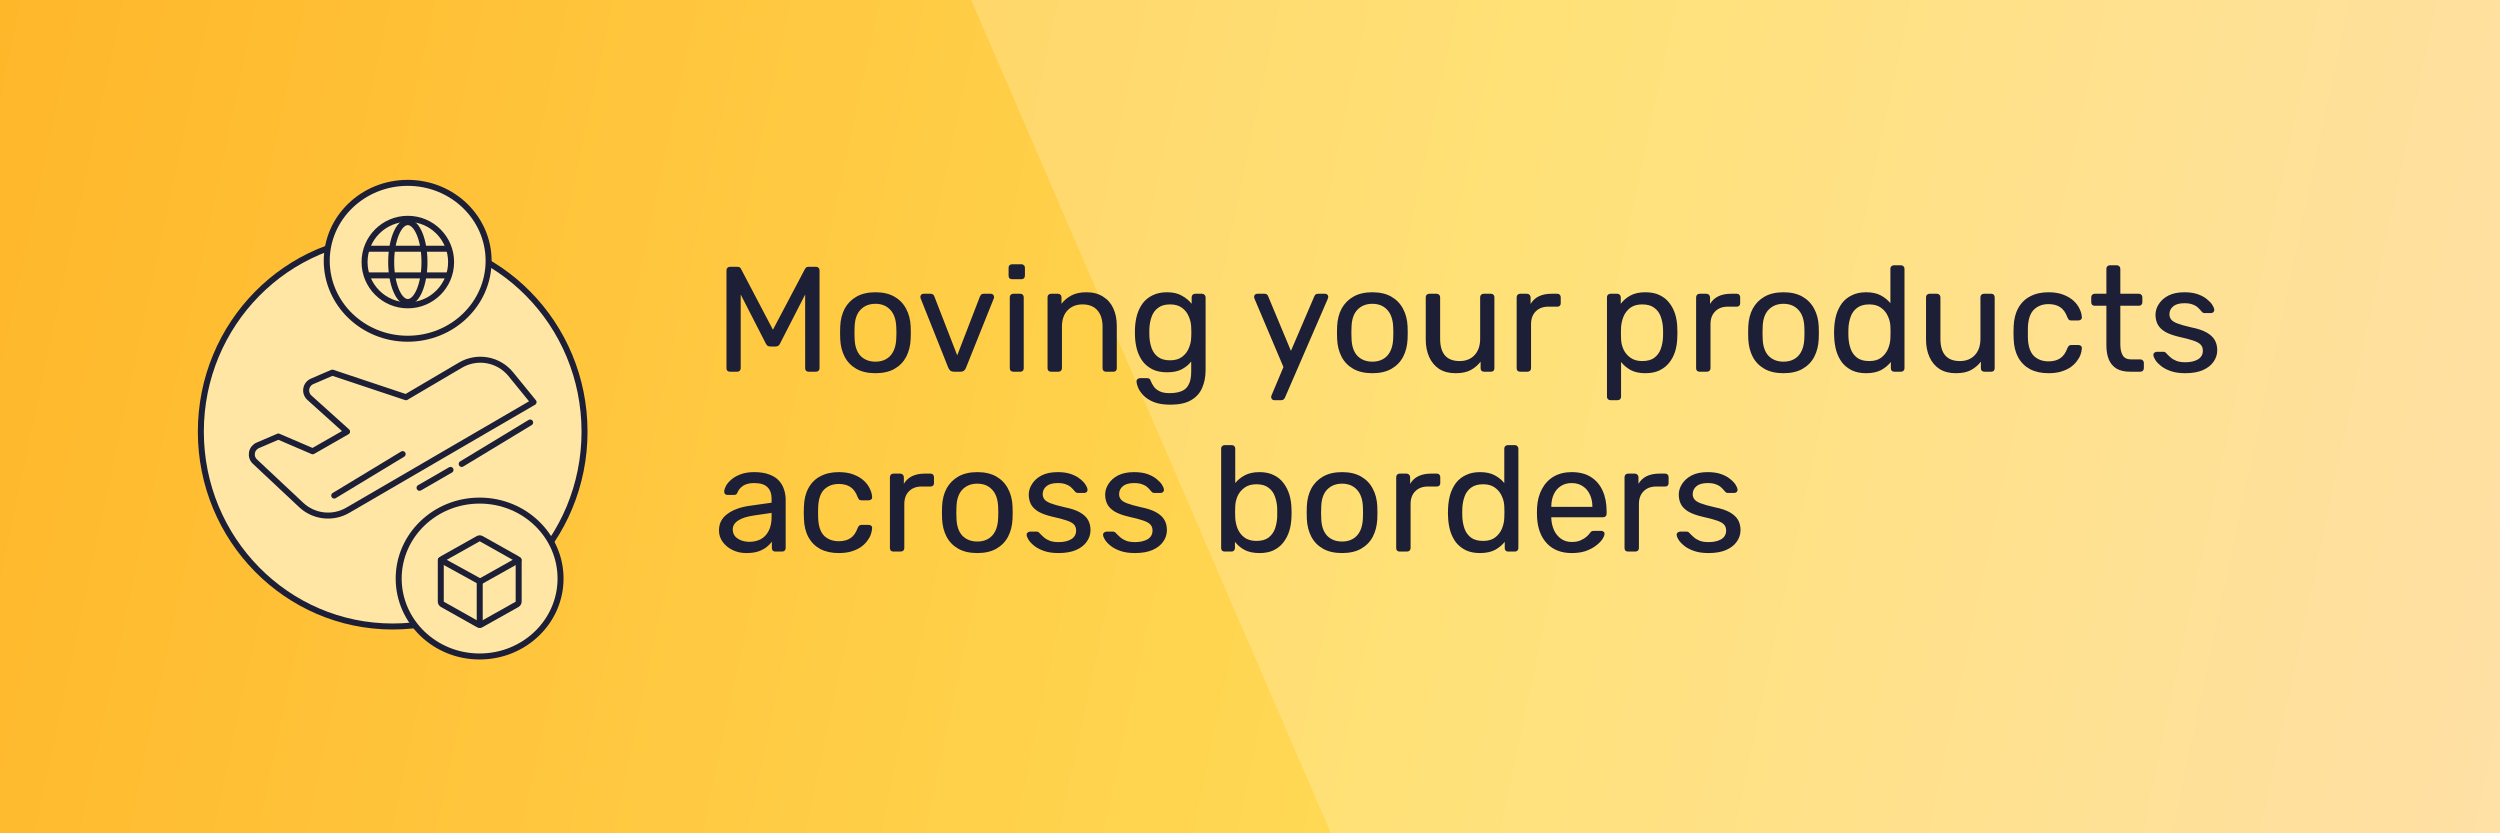 <svg width="417" height="139" viewBox="0 0 417 139" fill="none" xmlns="http://www.w3.org/2000/svg">
<rect x="0" y="0" width="417" height="139" fill="#808080" stroke="none"/>
<rect width="417" height="139" fill="url(#paint0_linear_1_4192)"/>
<path d="M162 0H417V139H222L162 0Z" fill="white" fill-opacity="0.2"/>
<path d="M121.75 62C121.583 62 121.442 61.95 121.325 61.85C121.225 61.733 121.175 61.592 121.175 61.425V45.1C121.175 44.917 121.225 44.775 121.325 44.675C121.442 44.558 121.583 44.5 121.75 44.5H123C123.2 44.5 123.35 44.55 123.45 44.65C123.55 44.75 123.608 44.833 123.625 44.9L128.925 55L134.25 44.9C134.283 44.833 134.342 44.75 134.425 44.65C134.525 44.55 134.675 44.5 134.875 44.5H136.1C136.283 44.5 136.425 44.558 136.525 44.675C136.642 44.775 136.7 44.917 136.7 45.1V61.425C136.7 61.592 136.642 61.733 136.525 61.85C136.425 61.95 136.283 62 136.1 62H134.875C134.708 62 134.567 61.95 134.45 61.85C134.35 61.733 134.3 61.592 134.3 61.425V49.125L130.125 57.275C130.058 57.442 129.958 57.575 129.825 57.675C129.692 57.758 129.525 57.8 129.325 57.8H128.55C128.333 57.8 128.158 57.758 128.025 57.675C127.908 57.575 127.808 57.442 127.725 57.275L123.55 49.125V61.425C123.55 61.592 123.492 61.733 123.375 61.85C123.275 61.95 123.142 62 122.975 62H121.75ZM146.024 62.25C144.757 62.25 143.699 62.008 142.849 61.525C141.999 61.042 141.349 60.375 140.899 59.525C140.449 58.658 140.199 57.675 140.149 56.575C140.132 56.292 140.124 55.933 140.124 55.5C140.124 55.05 140.132 54.692 140.149 54.425C140.199 53.308 140.449 52.325 140.899 51.475C141.365 50.625 142.024 49.958 142.874 49.475C143.724 48.992 144.774 48.75 146.024 48.75C147.274 48.75 148.324 48.992 149.174 49.475C150.024 49.958 150.674 50.625 151.124 51.475C151.59 52.325 151.849 53.308 151.899 54.425C151.915 54.692 151.924 55.05 151.924 55.5C151.924 55.933 151.915 56.292 151.899 56.575C151.849 57.675 151.599 58.658 151.149 59.525C150.699 60.375 150.049 61.042 149.199 61.525C148.349 62.008 147.29 62.25 146.024 62.25ZM146.024 60.325C147.057 60.325 147.882 60 148.499 59.35C149.115 58.683 149.449 57.717 149.499 56.45C149.515 56.2 149.524 55.883 149.524 55.5C149.524 55.117 149.515 54.8 149.499 54.55C149.449 53.283 149.115 52.325 148.499 51.675C147.882 51.008 147.057 50.675 146.024 50.675C144.99 50.675 144.157 51.008 143.524 51.675C142.907 52.325 142.582 53.283 142.549 54.55C142.532 54.8 142.524 55.117 142.524 55.5C142.524 55.883 142.532 56.2 142.549 56.45C142.582 57.717 142.907 58.683 143.524 59.35C144.157 60 144.99 60.325 146.024 60.325ZM159.115 62C158.865 62 158.665 61.942 158.515 61.825C158.382 61.708 158.274 61.558 158.19 61.375L153.565 49.775C153.532 49.692 153.515 49.608 153.515 49.525C153.515 49.375 153.565 49.25 153.665 49.15C153.765 49.05 153.89 49 154.04 49H155.24C155.424 49 155.565 49.05 155.665 49.15C155.765 49.25 155.824 49.342 155.84 49.425L159.665 59.275L163.465 49.425C163.499 49.342 163.557 49.25 163.64 49.15C163.74 49.05 163.882 49 164.065 49H165.29C165.424 49 165.54 49.05 165.64 49.15C165.757 49.25 165.815 49.375 165.815 49.525C165.815 49.608 165.799 49.692 165.765 49.775L161.115 61.375C161.049 61.558 160.94 61.708 160.79 61.825C160.657 61.942 160.457 62 160.19 62H159.115ZM169.008 62C168.841 62 168.7 61.95 168.583 61.85C168.483 61.733 168.433 61.592 168.433 61.425V49.575C168.433 49.408 168.483 49.275 168.583 49.175C168.7 49.058 168.841 49 169.008 49H170.208C170.375 49 170.508 49.058 170.608 49.175C170.708 49.275 170.758 49.408 170.758 49.575V61.425C170.758 61.592 170.708 61.733 170.608 61.85C170.508 61.95 170.375 62 170.208 62H169.008ZM168.808 46.575C168.641 46.575 168.5 46.525 168.383 46.425C168.283 46.308 168.233 46.167 168.233 46V44.65C168.233 44.483 168.283 44.35 168.383 44.25C168.5 44.133 168.641 44.075 168.808 44.075H170.383C170.55 44.075 170.683 44.133 170.783 44.25C170.9 44.35 170.958 44.483 170.958 44.65V46C170.958 46.167 170.9 46.308 170.783 46.425C170.683 46.525 170.55 46.575 170.383 46.575H168.808ZM175.307 62C175.14 62 174.999 61.95 174.882 61.85C174.782 61.733 174.732 61.592 174.732 61.425V49.575C174.732 49.408 174.782 49.275 174.882 49.175C174.999 49.058 175.14 49 175.307 49H176.482C176.649 49 176.782 49.058 176.882 49.175C176.999 49.275 177.057 49.408 177.057 49.575V50.675C177.49 50.108 178.032 49.65 178.682 49.3C179.349 48.933 180.199 48.75 181.232 48.75C182.315 48.75 183.232 48.992 183.982 49.475C184.749 49.942 185.324 50.6 185.707 51.45C186.09 52.283 186.282 53.258 186.282 54.375V61.425C186.282 61.592 186.232 61.733 186.132 61.85C186.032 61.95 185.899 62 185.732 62H184.482C184.315 62 184.174 61.95 184.057 61.85C183.957 61.733 183.907 61.592 183.907 61.425V54.5C183.907 53.333 183.624 52.425 183.057 51.775C182.49 51.108 181.657 50.775 180.557 50.775C179.524 50.775 178.69 51.108 178.057 51.775C177.44 52.425 177.132 53.333 177.132 54.5V61.425C177.132 61.592 177.074 61.733 176.957 61.85C176.857 61.95 176.724 62 176.557 62H175.307ZM195.218 67.5C194.085 67.5 193.151 67.35 192.418 67.05C191.701 66.75 191.135 66.383 190.718 65.95C190.318 65.533 190.026 65.108 189.843 64.675C189.676 64.258 189.585 63.925 189.568 63.675C189.551 63.508 189.601 63.367 189.718 63.25C189.851 63.133 189.993 63.075 190.143 63.075H191.343C191.493 63.075 191.618 63.108 191.718 63.175C191.818 63.242 191.901 63.383 191.968 63.6C192.068 63.85 192.218 64.125 192.418 64.425C192.618 64.742 192.926 65.008 193.343 65.225C193.76 65.458 194.343 65.575 195.093 65.575C195.876 65.575 196.535 65.467 197.068 65.25C197.601 65.05 198.001 64.683 198.268 64.15C198.551 63.633 198.693 62.917 198.693 62V60.3C198.293 60.817 197.768 61.25 197.118 61.6C196.468 61.933 195.651 62.1 194.668 62.1C193.735 62.1 192.935 61.942 192.268 61.625C191.601 61.292 191.051 60.85 190.618 60.3C190.201 59.733 189.885 59.092 189.668 58.375C189.468 57.658 189.351 56.908 189.318 56.125C189.301 55.658 189.301 55.2 189.318 54.75C189.351 53.967 189.468 53.217 189.668 52.5C189.885 51.783 190.201 51.142 190.618 50.575C191.051 50.008 191.601 49.567 192.268 49.25C192.935 48.917 193.735 48.75 194.668 48.75C195.668 48.75 196.493 48.942 197.143 49.325C197.81 49.692 198.351 50.142 198.768 50.675V49.6C198.768 49.433 198.818 49.292 198.918 49.175C199.035 49.058 199.176 49 199.343 49H200.493C200.66 49 200.801 49.058 200.918 49.175C201.035 49.292 201.093 49.433 201.093 49.6V61.725C201.093 62.842 200.901 63.833 200.518 64.7C200.151 65.567 199.535 66.25 198.668 66.75C197.818 67.25 196.668 67.5 195.218 67.5ZM195.168 60.1C196.001 60.1 196.668 59.908 197.168 59.525C197.685 59.142 198.06 58.658 198.293 58.075C198.543 57.492 198.676 56.9 198.693 56.3C198.71 56.067 198.718 55.783 198.718 55.45C198.718 55.1 198.71 54.808 198.693 54.575C198.676 53.975 198.543 53.383 198.293 52.8C198.06 52.217 197.685 51.733 197.168 51.35C196.668 50.967 196.001 50.775 195.168 50.775C194.335 50.775 193.668 50.967 193.168 51.35C192.668 51.717 192.31 52.208 192.093 52.825C191.876 53.425 191.751 54.075 191.718 54.775C191.701 55.208 191.701 55.65 191.718 56.1C191.751 56.8 191.876 57.458 192.093 58.075C192.31 58.675 192.668 59.167 193.168 59.55C193.668 59.917 194.335 60.1 195.168 60.1ZM212.529 66.75C212.396 66.75 212.279 66.7 212.179 66.6C212.079 66.5 212.029 66.383 212.029 66.25C212.029 66.183 212.038 66.117 212.054 66.05C212.071 65.983 212.104 65.9 212.154 65.8L214.079 61.225L209.304 49.95C209.221 49.75 209.179 49.608 209.179 49.525C209.179 49.375 209.229 49.25 209.329 49.15C209.429 49.05 209.554 49 209.704 49H210.929C211.096 49 211.229 49.042 211.329 49.125C211.429 49.208 211.496 49.308 211.529 49.425L215.329 58.525L219.229 49.425C219.279 49.308 219.346 49.208 219.429 49.125C219.529 49.042 219.671 49 219.854 49H221.029C221.179 49 221.304 49.05 221.404 49.15C221.504 49.25 221.554 49.367 221.554 49.5C221.554 49.583 221.513 49.733 221.429 49.95L214.329 66.325C214.279 66.442 214.204 66.542 214.104 66.625C214.021 66.708 213.888 66.75 213.704 66.75H212.529ZM228.909 62.25C227.643 62.25 226.584 62.008 225.734 61.525C224.884 61.042 224.234 60.375 223.784 59.525C223.334 58.658 223.084 57.675 223.034 56.575C223.018 56.292 223.009 55.933 223.009 55.5C223.009 55.05 223.018 54.692 223.034 54.425C223.084 53.308 223.334 52.325 223.784 51.475C224.251 50.625 224.909 49.958 225.759 49.475C226.609 48.992 227.659 48.75 228.909 48.75C230.159 48.75 231.209 48.992 232.059 49.475C232.909 49.958 233.559 50.625 234.009 51.475C234.476 52.325 234.734 53.308 234.784 54.425C234.801 54.692 234.809 55.05 234.809 55.5C234.809 55.933 234.801 56.292 234.784 56.575C234.734 57.675 234.484 58.658 234.034 59.525C233.584 60.375 232.934 61.042 232.084 61.525C231.234 62.008 230.176 62.25 228.909 62.25ZM228.909 60.325C229.943 60.325 230.768 60 231.384 59.35C232.001 58.683 232.334 57.717 232.384 56.45C232.401 56.2 232.409 55.883 232.409 55.5C232.409 55.117 232.401 54.8 232.384 54.55C232.334 53.283 232.001 52.325 231.384 51.675C230.768 51.008 229.943 50.675 228.909 50.675C227.876 50.675 227.043 51.008 226.409 51.675C225.793 52.325 225.468 53.283 225.434 54.55C225.418 54.8 225.409 55.117 225.409 55.5C225.409 55.883 225.418 56.2 225.434 56.45C225.468 57.717 225.793 58.683 226.409 59.35C227.043 60 227.876 60.325 228.909 60.325ZM242.79 62.25C241.723 62.25 240.815 62.017 240.065 61.55C239.332 61.067 238.773 60.4 238.39 59.55C238.007 58.7 237.815 57.725 237.815 56.625V49.575C237.815 49.408 237.865 49.275 237.965 49.175C238.082 49.058 238.223 49 238.39 49H239.64C239.807 49 239.94 49.058 240.04 49.175C240.157 49.275 240.215 49.408 240.215 49.575V56.5C240.215 58.983 241.298 60.225 243.465 60.225C244.498 60.225 245.323 59.9 245.94 59.25C246.573 58.583 246.89 57.667 246.89 56.5V49.575C246.89 49.408 246.94 49.275 247.04 49.175C247.157 49.058 247.298 49 247.465 49H248.69C248.873 49 249.015 49.058 249.115 49.175C249.215 49.275 249.265 49.408 249.265 49.575V61.425C249.265 61.592 249.215 61.733 249.115 61.85C249.015 61.95 248.873 62 248.69 62H247.54C247.373 62 247.232 61.95 247.115 61.85C247.015 61.733 246.965 61.592 246.965 61.425V60.325C246.515 60.908 245.965 61.375 245.315 61.725C244.682 62.075 243.84 62.25 242.79 62.25ZM253.554 62C253.387 62 253.246 61.95 253.129 61.85C253.029 61.733 252.979 61.592 252.979 61.425V49.6C252.979 49.433 253.029 49.292 253.129 49.175C253.246 49.058 253.387 49 253.554 49H254.704C254.871 49 255.012 49.058 255.129 49.175C255.246 49.292 255.304 49.433 255.304 49.6V50.7C255.637 50.133 256.096 49.708 256.679 49.425C257.262 49.142 257.962 49 258.779 49H259.779C259.946 49 260.079 49.058 260.179 49.175C260.279 49.275 260.329 49.408 260.329 49.575V50.6C260.329 50.767 260.279 50.9 260.179 51C260.079 51.1 259.946 51.15 259.779 51.15H258.279C257.379 51.15 256.671 51.417 256.154 51.95C255.637 52.467 255.379 53.175 255.379 54.075V61.425C255.379 61.592 255.321 61.733 255.204 61.85C255.087 61.95 254.946 62 254.779 62H253.554ZM268.618 66.75C268.451 66.75 268.31 66.692 268.193 66.575C268.093 66.475 268.043 66.342 268.043 66.175V49.575C268.043 49.408 268.093 49.275 268.193 49.175C268.31 49.058 268.451 49 268.618 49H269.768C269.935 49 270.068 49.058 270.168 49.175C270.285 49.275 270.343 49.408 270.343 49.575V50.675C270.743 50.125 271.276 49.667 271.943 49.3C272.61 48.933 273.443 48.75 274.443 48.75C275.376 48.75 276.168 48.908 276.818 49.225C277.485 49.542 278.026 49.975 278.443 50.525C278.876 51.075 279.201 51.7 279.418 52.4C279.635 53.1 279.751 53.85 279.768 54.65C279.785 54.917 279.793 55.2 279.793 55.5C279.793 55.8 279.785 56.083 279.768 56.35C279.751 57.133 279.635 57.883 279.418 58.6C279.201 59.3 278.876 59.925 278.443 60.475C278.026 61.008 277.485 61.442 276.818 61.775C276.168 62.092 275.376 62.25 274.443 62.25C273.476 62.25 272.66 62.075 271.993 61.725C271.343 61.358 270.81 60.908 270.393 60.375V66.175C270.393 66.342 270.343 66.475 270.243 66.575C270.143 66.692 270.001 66.75 269.818 66.75H268.618ZM273.918 60.225C274.785 60.225 275.46 60.042 275.943 59.675C276.443 59.292 276.801 58.8 277.018 58.2C277.235 57.583 277.36 56.925 277.393 56.225C277.41 55.742 277.41 55.258 277.393 54.775C277.36 54.075 277.235 53.425 277.018 52.825C276.801 52.208 276.443 51.717 275.943 51.35C275.46 50.967 274.785 50.775 273.918 50.775C273.101 50.775 272.435 50.967 271.918 51.35C271.418 51.733 271.043 52.225 270.793 52.825C270.56 53.408 270.426 54.008 270.393 54.625C270.376 54.892 270.368 55.208 270.368 55.575C270.368 55.942 270.376 56.267 270.393 56.55C270.41 57.133 270.543 57.708 270.793 58.275C271.06 58.842 271.451 59.308 271.968 59.675C272.485 60.042 273.135 60.225 273.918 60.225ZM283.486 62C283.319 62 283.177 61.95 283.061 61.85C282.961 61.733 282.911 61.592 282.911 61.425V49.6C282.911 49.433 282.961 49.292 283.061 49.175C283.177 49.058 283.319 49 283.486 49H284.636C284.802 49 284.944 49.058 285.061 49.175C285.177 49.292 285.236 49.433 285.236 49.6V50.7C285.569 50.133 286.027 49.708 286.611 49.425C287.194 49.142 287.894 49 288.711 49H289.711C289.877 49 290.011 49.058 290.111 49.175C290.211 49.275 290.261 49.408 290.261 49.575V50.6C290.261 50.767 290.211 50.9 290.111 51C290.011 51.1 289.877 51.15 289.711 51.15H288.211C287.311 51.15 286.602 51.417 286.086 51.95C285.569 52.467 285.311 53.175 285.311 54.075V61.425C285.311 61.592 285.252 61.733 285.136 61.85C285.019 61.95 284.877 62 284.711 62H283.486ZM297.488 62.25C296.222 62.25 295.163 62.008 294.313 61.525C293.463 61.042 292.813 60.375 292.363 59.525C291.913 58.658 291.663 57.675 291.613 56.575C291.597 56.292 291.588 55.933 291.588 55.5C291.588 55.05 291.597 54.692 291.613 54.425C291.663 53.308 291.913 52.325 292.363 51.475C292.83 50.625 293.488 49.958 294.338 49.475C295.188 48.992 296.238 48.75 297.488 48.75C298.738 48.75 299.788 48.992 300.638 49.475C301.488 49.958 302.138 50.625 302.588 51.475C303.055 52.325 303.313 53.308 303.363 54.425C303.38 54.692 303.388 55.05 303.388 55.5C303.388 55.933 303.38 56.292 303.363 56.575C303.313 57.675 303.063 58.658 302.613 59.525C302.163 60.375 301.513 61.042 300.663 61.525C299.813 62.008 298.755 62.25 297.488 62.25ZM297.488 60.325C298.522 60.325 299.347 60 299.963 59.35C300.58 58.683 300.913 57.717 300.963 56.45C300.98 56.2 300.988 55.883 300.988 55.5C300.988 55.117 300.98 54.8 300.963 54.55C300.913 53.283 300.58 52.325 299.963 51.675C299.347 51.008 298.522 50.675 297.488 50.675C296.455 50.675 295.622 51.008 294.988 51.675C294.372 52.325 294.047 53.283 294.013 54.55C293.997 54.8 293.988 55.117 293.988 55.5C293.988 55.883 293.997 56.2 294.013 56.45C294.047 57.717 294.372 58.683 294.988 59.35C295.622 60 296.455 60.325 297.488 60.325ZM311.269 62.25C310.352 62.25 309.561 62.092 308.894 61.775C308.227 61.442 307.677 61 307.244 60.45C306.827 59.883 306.511 59.242 306.294 58.525C306.094 57.808 305.977 57.05 305.944 56.25C305.927 55.983 305.919 55.733 305.919 55.5C305.919 55.267 305.927 55.017 305.944 54.75C305.977 53.967 306.094 53.217 306.294 52.5C306.511 51.783 306.827 51.142 307.244 50.575C307.677 50.008 308.227 49.567 308.894 49.25C309.561 48.917 310.352 48.75 311.269 48.75C312.252 48.75 313.069 48.925 313.719 49.275C314.369 49.625 314.902 50.058 315.319 50.575V44.825C315.319 44.658 315.369 44.525 315.469 44.425C315.586 44.308 315.727 44.25 315.894 44.25H317.094C317.261 44.25 317.394 44.308 317.494 44.425C317.611 44.525 317.669 44.658 317.669 44.825V61.425C317.669 61.592 317.611 61.733 317.494 61.85C317.394 61.95 317.261 62 317.094 62H315.969C315.786 62 315.644 61.95 315.544 61.85C315.444 61.733 315.394 61.592 315.394 61.425V60.375C314.977 60.908 314.436 61.358 313.769 61.725C313.102 62.075 312.269 62.25 311.269 62.25ZM311.794 60.225C312.627 60.225 313.294 60.033 313.794 59.65C314.294 59.267 314.669 58.783 314.919 58.2C315.169 57.6 315.302 56.992 315.319 56.375C315.336 56.108 315.344 55.792 315.344 55.425C315.344 55.042 315.336 54.717 315.319 54.45C315.302 53.867 315.161 53.292 314.894 52.725C314.644 52.158 314.261 51.692 313.744 51.325C313.244 50.958 312.594 50.775 311.794 50.775C310.944 50.775 310.269 50.967 309.769 51.35C309.269 51.717 308.911 52.208 308.694 52.825C308.477 53.425 308.352 54.075 308.319 54.775C308.302 55.258 308.302 55.742 308.319 56.225C308.352 56.925 308.477 57.583 308.694 58.2C308.911 58.8 309.269 59.292 309.769 59.675C310.269 60.042 310.944 60.225 311.794 60.225ZM326.237 62.25C325.17 62.25 324.262 62.017 323.512 61.55C322.779 61.067 322.22 60.4 321.837 59.55C321.454 58.7 321.262 57.725 321.262 56.625V49.575C321.262 49.408 321.312 49.275 321.412 49.175C321.529 49.058 321.67 49 321.837 49H323.087C323.254 49 323.387 49.058 323.487 49.175C323.604 49.275 323.662 49.408 323.662 49.575V56.5C323.662 58.983 324.745 60.225 326.912 60.225C327.945 60.225 328.77 59.9 329.387 59.25C330.02 58.583 330.337 57.667 330.337 56.5V49.575C330.337 49.408 330.387 49.275 330.487 49.175C330.604 49.058 330.745 49 330.912 49H332.137C332.32 49 332.462 49.058 332.562 49.175C332.662 49.275 332.712 49.408 332.712 49.575V61.425C332.712 61.592 332.662 61.733 332.562 61.85C332.462 61.95 332.32 62 332.137 62H330.987C330.82 62 330.679 61.95 330.562 61.85C330.462 61.733 330.412 61.592 330.412 61.425V60.325C329.962 60.908 329.412 61.375 328.762 61.725C328.129 62.075 327.287 62.25 326.237 62.25ZM341.676 62.25C340.493 62.25 339.468 62.025 338.601 61.575C337.751 61.108 337.093 60.45 336.626 59.6C336.16 58.733 335.91 57.7 335.876 56.5C335.86 56.25 335.851 55.917 335.851 55.5C335.851 55.083 335.86 54.75 335.876 54.5C335.91 53.3 336.16 52.275 336.626 51.425C337.093 50.558 337.751 49.9 338.601 49.45C339.468 48.983 340.493 48.75 341.676 48.75C342.643 48.75 343.468 48.883 344.151 49.15C344.851 49.417 345.426 49.758 345.876 50.175C346.326 50.592 346.66 51.042 346.876 51.525C347.11 52.008 347.235 52.467 347.251 52.9C347.268 53.067 347.218 53.2 347.101 53.3C346.985 53.4 346.843 53.45 346.676 53.45H345.476C345.31 53.45 345.185 53.417 345.101 53.35C345.018 53.267 344.935 53.133 344.851 52.95C344.551 52.133 344.143 51.558 343.626 51.225C343.11 50.892 342.468 50.725 341.701 50.725C340.701 50.725 339.885 51.033 339.251 51.65C338.635 52.267 338.301 53.258 338.251 54.625C338.235 55.225 338.235 55.808 338.251 56.375C338.301 57.758 338.635 58.758 339.251 59.375C339.885 59.975 340.701 60.275 341.701 60.275C342.468 60.275 343.11 60.108 343.626 59.775C344.143 59.442 344.551 58.867 344.851 58.05C344.935 57.867 345.018 57.742 345.101 57.675C345.185 57.592 345.31 57.55 345.476 57.55H346.676C346.843 57.55 346.985 57.6 347.101 57.7C347.218 57.8 347.268 57.933 347.251 58.1C347.235 58.45 347.16 58.808 347.026 59.175C346.893 59.542 346.676 59.917 346.376 60.3C346.093 60.667 345.735 61 345.301 61.3C344.868 61.583 344.343 61.817 343.726 62C343.126 62.167 342.443 62.25 341.676 62.25ZM355.295 62C354.362 62 353.603 61.825 353.02 61.475C352.437 61.108 352.012 60.6 351.745 59.95C351.478 59.283 351.345 58.5 351.345 57.6V51H349.395C349.228 51 349.087 50.95 348.97 50.85C348.87 50.733 348.82 50.592 348.82 50.425V49.575C348.82 49.408 348.87 49.275 348.97 49.175C349.087 49.058 349.228 49 349.395 49H351.345V44.825C351.345 44.658 351.395 44.525 351.495 44.425C351.612 44.308 351.753 44.25 351.92 44.25H353.095C353.262 44.25 353.395 44.308 353.495 44.425C353.612 44.525 353.67 44.658 353.67 44.825V49H356.77C356.937 49 357.07 49.058 357.17 49.175C357.287 49.275 357.345 49.408 357.345 49.575V50.425C357.345 50.592 357.287 50.733 357.17 50.85C357.07 50.95 356.937 51 356.77 51H353.67V57.425C353.67 58.208 353.803 58.825 354.07 59.275C354.337 59.725 354.812 59.95 355.495 59.95H357.02C357.187 59.95 357.32 60.008 357.42 60.125C357.537 60.225 357.595 60.358 357.595 60.525V61.425C357.595 61.592 357.537 61.733 357.42 61.85C357.32 61.95 357.187 62 357.02 62H355.295ZM364.486 62.25C363.552 62.25 362.752 62.133 362.086 61.9C361.419 61.667 360.877 61.383 360.461 61.05C360.044 60.717 359.727 60.383 359.511 60.05C359.311 59.717 359.202 59.45 359.186 59.25C359.169 59.067 359.227 58.925 359.361 58.825C359.494 58.725 359.627 58.675 359.761 58.675H360.861C360.961 58.675 361.036 58.692 361.086 58.725C361.152 58.742 361.236 58.808 361.336 58.925C361.552 59.158 361.794 59.392 362.061 59.625C362.327 59.858 362.652 60.05 363.036 60.2C363.436 60.35 363.927 60.425 364.511 60.425C365.361 60.425 366.061 60.267 366.611 59.95C367.161 59.617 367.436 59.133 367.436 58.5C367.436 58.083 367.319 57.75 367.086 57.5C366.869 57.25 366.469 57.025 365.886 56.825C365.319 56.625 364.536 56.417 363.536 56.2C362.536 55.967 361.744 55.683 361.161 55.35C360.577 55 360.161 54.592 359.911 54.125C359.661 53.642 359.536 53.1 359.536 52.5C359.536 51.883 359.719 51.292 360.086 50.725C360.452 50.142 360.986 49.667 361.686 49.3C362.402 48.933 363.294 48.75 364.361 48.75C365.227 48.75 365.969 48.858 366.586 49.075C367.202 49.292 367.711 49.567 368.111 49.9C368.511 50.217 368.811 50.533 369.011 50.85C369.211 51.167 369.319 51.433 369.336 51.65C369.352 51.817 369.302 51.958 369.186 52.075C369.069 52.175 368.936 52.225 368.786 52.225H367.736C367.619 52.225 367.519 52.2 367.436 52.15C367.369 52.1 367.302 52.042 367.236 51.975C367.069 51.758 366.869 51.542 366.636 51.325C366.419 51.108 366.127 50.933 365.761 50.8C365.411 50.65 364.944 50.575 364.361 50.575C363.527 50.575 362.902 50.75 362.486 51.1C362.069 51.45 361.861 51.892 361.861 52.425C361.861 52.742 361.952 53.025 362.136 53.275C362.319 53.525 362.669 53.75 363.186 53.95C363.702 54.15 364.469 54.367 365.486 54.6C366.586 54.817 367.452 55.108 368.086 55.475C368.719 55.842 369.169 56.267 369.436 56.75C369.702 57.233 369.836 57.792 369.836 58.425C369.836 59.125 369.627 59.767 369.211 60.35C368.811 60.933 368.211 61.4 367.411 61.75C366.627 62.083 365.652 62.25 364.486 62.25ZM124.475 92.25C123.642 92.25 122.883 92.083 122.2 91.75C121.517 91.417 120.967 90.967 120.55 90.4C120.133 89.833 119.925 89.192 119.925 88.475C119.925 87.325 120.392 86.408 121.325 85.725C122.258 85.042 123.475 84.592 124.975 84.375L128.7 83.85V83.125C128.7 82.325 128.467 81.7 128 81.25C127.55 80.8 126.808 80.575 125.775 80.575C125.025 80.575 124.417 80.725 123.95 81.025C123.5 81.325 123.183 81.708 123 82.175C122.9 82.425 122.725 82.55 122.475 82.55H121.35C121.167 82.55 121.025 82.5 120.925 82.4C120.842 82.283 120.8 82.15 120.8 82C120.8 81.75 120.892 81.442 121.075 81.075C121.275 80.708 121.575 80.35 121.975 80C122.375 79.65 122.883 79.358 123.5 79.125C124.133 78.875 124.9 78.75 125.8 78.75C126.8 78.75 127.642 78.883 128.325 79.15C129.008 79.4 129.542 79.742 129.925 80.175C130.325 80.608 130.608 81.1 130.775 81.65C130.958 82.2 131.05 82.758 131.05 83.325V91.425C131.05 91.592 130.992 91.733 130.875 91.85C130.775 91.95 130.642 92 130.475 92H129.325C129.142 92 129 91.95 128.9 91.85C128.8 91.733 128.75 91.592 128.75 91.425V90.35C128.533 90.65 128.242 90.95 127.875 91.25C127.508 91.533 127.05 91.775 126.5 91.975C125.95 92.158 125.275 92.25 124.475 92.25ZM125 90.375C125.683 90.375 126.308 90.233 126.875 89.95C127.442 89.65 127.883 89.192 128.2 88.575C128.533 87.958 128.7 87.183 128.7 86.25V85.55L125.8 85.975C124.617 86.142 123.725 86.425 123.125 86.825C122.525 87.208 122.225 87.7 122.225 88.3C122.225 88.767 122.358 89.158 122.625 89.475C122.908 89.775 123.258 90 123.675 90.15C124.108 90.3 124.55 90.375 125 90.375ZM139.894 92.25C138.711 92.25 137.686 92.025 136.819 91.575C135.969 91.108 135.311 90.45 134.844 89.6C134.377 88.733 134.127 87.7 134.094 86.5C134.077 86.25 134.069 85.917 134.069 85.5C134.069 85.083 134.077 84.75 134.094 84.5C134.127 83.3 134.377 82.275 134.844 81.425C135.311 80.558 135.969 79.9 136.819 79.45C137.686 78.983 138.711 78.75 139.894 78.75C140.861 78.75 141.686 78.883 142.369 79.15C143.069 79.417 143.644 79.758 144.094 80.175C144.544 80.592 144.877 81.042 145.094 81.525C145.327 82.008 145.452 82.467 145.469 82.9C145.486 83.067 145.436 83.2 145.319 83.3C145.202 83.4 145.061 83.45 144.894 83.45H143.694C143.527 83.45 143.402 83.417 143.319 83.35C143.236 83.267 143.152 83.133 143.069 82.95C142.769 82.133 142.361 81.558 141.844 81.225C141.327 80.892 140.686 80.725 139.919 80.725C138.919 80.725 138.102 81.033 137.469 81.65C136.852 82.267 136.519 83.258 136.469 84.625C136.452 85.225 136.452 85.808 136.469 86.375C136.519 87.758 136.852 88.758 137.469 89.375C138.102 89.975 138.919 90.275 139.919 90.275C140.686 90.275 141.327 90.108 141.844 89.775C142.361 89.442 142.769 88.867 143.069 88.05C143.152 87.867 143.236 87.742 143.319 87.675C143.402 87.592 143.527 87.55 143.694 87.55H144.894C145.061 87.55 145.202 87.6 145.319 87.7C145.436 87.8 145.486 87.933 145.469 88.1C145.452 88.45 145.377 88.808 145.244 89.175C145.111 89.542 144.894 89.917 144.594 90.3C144.311 90.667 143.952 91 143.519 91.3C143.086 91.583 142.561 91.817 141.944 92C141.344 92.167 140.661 92.25 139.894 92.25ZM149.013 92C148.846 92 148.705 91.95 148.588 91.85C148.488 91.733 148.438 91.592 148.438 91.425V79.6C148.438 79.433 148.488 79.292 148.588 79.175C148.705 79.058 148.846 79 149.013 79H150.163C150.33 79 150.471 79.058 150.588 79.175C150.705 79.292 150.763 79.433 150.763 79.6V80.7C151.096 80.133 151.555 79.708 152.138 79.425C152.721 79.142 153.421 79 154.238 79H155.238C155.405 79 155.538 79.058 155.638 79.175C155.738 79.275 155.788 79.408 155.788 79.575V80.6C155.788 80.767 155.738 80.9 155.638 81C155.538 81.1 155.405 81.15 155.238 81.15H153.738C152.838 81.15 152.13 81.417 151.613 81.95C151.096 82.467 150.838 83.175 150.838 84.075V91.425C150.838 91.592 150.78 91.733 150.663 91.85C150.546 91.95 150.405 92 150.238 92H149.013ZM163.016 92.25C161.749 92.25 160.691 92.008 159.841 91.525C158.991 91.042 158.341 90.375 157.891 89.525C157.441 88.658 157.191 87.675 157.141 86.575C157.124 86.292 157.116 85.933 157.116 85.5C157.116 85.05 157.124 84.692 157.141 84.425C157.191 83.308 157.441 82.325 157.891 81.475C158.357 80.625 159.016 79.958 159.866 79.475C160.716 78.992 161.766 78.75 163.016 78.75C164.266 78.75 165.316 78.992 166.166 79.475C167.016 79.958 167.666 80.625 168.116 81.475C168.582 82.325 168.841 83.308 168.891 84.425C168.907 84.692 168.916 85.05 168.916 85.5C168.916 85.933 168.907 86.292 168.891 86.575C168.841 87.675 168.591 88.658 168.141 89.525C167.691 90.375 167.041 91.042 166.191 91.525C165.341 92.008 164.282 92.25 163.016 92.25ZM163.016 90.325C164.049 90.325 164.874 90 165.491 89.35C166.107 88.683 166.441 87.717 166.491 86.45C166.507 86.2 166.516 85.883 166.516 85.5C166.516 85.117 166.507 84.8 166.491 84.55C166.441 83.283 166.107 82.325 165.491 81.675C164.874 81.008 164.049 80.675 163.016 80.675C161.982 80.675 161.149 81.008 160.516 81.675C159.899 82.325 159.574 83.283 159.541 84.55C159.524 84.8 159.516 85.117 159.516 85.5C159.516 85.883 159.524 86.2 159.541 86.45C159.574 87.717 159.899 88.683 160.516 89.35C161.149 90 161.982 90.325 163.016 90.325ZM176.546 92.25C175.613 92.25 174.813 92.133 174.146 91.9C173.48 91.667 172.938 91.383 172.521 91.05C172.105 90.717 171.788 90.383 171.571 90.05C171.371 89.717 171.263 89.45 171.246 89.25C171.23 89.067 171.288 88.925 171.421 88.825C171.555 88.725 171.688 88.675 171.821 88.675H172.921C173.021 88.675 173.096 88.692 173.146 88.725C173.213 88.742 173.296 88.808 173.396 88.925C173.613 89.158 173.855 89.392 174.121 89.625C174.388 89.858 174.713 90.05 175.096 90.2C175.496 90.35 175.988 90.425 176.571 90.425C177.421 90.425 178.121 90.267 178.671 89.95C179.221 89.617 179.496 89.133 179.496 88.5C179.496 88.083 179.38 87.75 179.146 87.5C178.93 87.25 178.53 87.025 177.946 86.825C177.38 86.625 176.596 86.417 175.596 86.2C174.596 85.967 173.805 85.683 173.221 85.35C172.638 85 172.221 84.592 171.971 84.125C171.721 83.642 171.596 83.1 171.596 82.5C171.596 81.883 171.78 81.292 172.146 80.725C172.513 80.142 173.046 79.667 173.746 79.3C174.463 78.933 175.355 78.75 176.421 78.75C177.288 78.75 178.03 78.858 178.646 79.075C179.263 79.292 179.771 79.567 180.171 79.9C180.571 80.217 180.871 80.533 181.071 80.85C181.271 81.167 181.38 81.433 181.396 81.65C181.413 81.817 181.363 81.958 181.246 82.075C181.13 82.175 180.996 82.225 180.846 82.225H179.796C179.68 82.225 179.58 82.2 179.496 82.15C179.43 82.1 179.363 82.042 179.296 81.975C179.13 81.758 178.93 81.542 178.696 81.325C178.48 81.108 178.188 80.933 177.821 80.8C177.471 80.65 177.005 80.575 176.421 80.575C175.588 80.575 174.963 80.75 174.546 81.1C174.13 81.45 173.921 81.892 173.921 82.425C173.921 82.742 174.013 83.025 174.196 83.275C174.38 83.525 174.73 83.75 175.246 83.95C175.763 84.15 176.53 84.367 177.546 84.6C178.646 84.817 179.513 85.108 180.146 85.475C180.78 85.842 181.23 86.267 181.496 86.75C181.763 87.233 181.896 87.792 181.896 88.425C181.896 89.125 181.688 89.767 181.271 90.35C180.871 90.933 180.271 91.4 179.471 91.75C178.688 92.083 177.713 92.25 176.546 92.25ZM189.29 92.25C188.357 92.25 187.557 92.133 186.89 91.9C186.224 91.667 185.682 91.383 185.265 91.05C184.849 90.717 184.532 90.383 184.315 90.05C184.115 89.717 184.007 89.45 183.99 89.25C183.974 89.067 184.032 88.925 184.165 88.825C184.299 88.725 184.432 88.675 184.565 88.675H185.665C185.765 88.675 185.84 88.692 185.89 88.725C185.957 88.742 186.04 88.808 186.14 88.925C186.357 89.158 186.599 89.392 186.865 89.625C187.132 89.858 187.457 90.05 187.84 90.2C188.24 90.35 188.732 90.425 189.315 90.425C190.165 90.425 190.865 90.267 191.415 89.95C191.965 89.617 192.24 89.133 192.24 88.5C192.24 88.083 192.124 87.75 191.89 87.5C191.674 87.25 191.274 87.025 190.69 86.825C190.124 86.625 189.34 86.417 188.34 86.2C187.34 85.967 186.549 85.683 185.965 85.35C185.382 85 184.965 84.592 184.715 84.125C184.465 83.642 184.34 83.1 184.34 82.5C184.34 81.883 184.524 81.292 184.89 80.725C185.257 80.142 185.79 79.667 186.49 79.3C187.207 78.933 188.099 78.75 189.165 78.75C190.032 78.75 190.774 78.858 191.39 79.075C192.007 79.292 192.515 79.567 192.915 79.9C193.315 80.217 193.615 80.533 193.815 80.85C194.015 81.167 194.124 81.433 194.14 81.65C194.157 81.817 194.107 81.958 193.99 82.075C193.874 82.175 193.74 82.225 193.59 82.225H192.54C192.424 82.225 192.324 82.2 192.24 82.15C192.174 82.1 192.107 82.042 192.04 81.975C191.874 81.758 191.674 81.542 191.44 81.325C191.224 81.108 190.932 80.933 190.565 80.8C190.215 80.65 189.749 80.575 189.165 80.575C188.332 80.575 187.707 80.75 187.29 81.1C186.874 81.45 186.665 81.892 186.665 82.425C186.665 82.742 186.757 83.025 186.94 83.275C187.124 83.525 187.474 83.75 187.99 83.95C188.507 84.15 189.274 84.367 190.29 84.6C191.39 84.817 192.257 85.108 192.89 85.475C193.524 85.842 193.974 86.267 194.24 86.75C194.507 87.233 194.64 87.792 194.64 88.425C194.64 89.125 194.432 89.767 194.015 90.35C193.615 90.933 193.015 91.4 192.215 91.75C191.432 92.083 190.457 92.25 189.29 92.25ZM210.088 92.25C209.088 92.25 208.254 92.075 207.588 91.725C206.921 91.358 206.388 90.908 205.988 90.375V91.425C205.988 91.592 205.929 91.733 205.813 91.85C205.713 91.95 205.579 92 205.413 92H204.263C204.096 92 203.954 91.95 203.838 91.85C203.738 91.733 203.688 91.592 203.688 91.425V74.825C203.688 74.658 203.738 74.525 203.838 74.425C203.954 74.308 204.096 74.25 204.263 74.25H205.463C205.646 74.25 205.788 74.308 205.888 74.425C205.988 74.525 206.038 74.658 206.038 74.825V80.575C206.454 80.058 206.988 79.625 207.638 79.275C208.304 78.925 209.121 78.75 210.088 78.75C211.021 78.75 211.813 78.917 212.463 79.25C213.129 79.567 213.671 80.008 214.088 80.575C214.521 81.142 214.846 81.783 215.063 82.5C215.279 83.217 215.396 83.967 215.413 84.75C215.429 85.017 215.438 85.267 215.438 85.5C215.438 85.733 215.429 85.983 215.413 86.25C215.396 87.05 215.279 87.808 215.063 88.525C214.846 89.242 214.521 89.883 214.088 90.45C213.671 91 213.129 91.442 212.463 91.775C211.813 92.092 211.021 92.25 210.088 92.25ZM209.563 90.225C210.429 90.225 211.104 90.042 211.588 89.675C212.088 89.292 212.446 88.8 212.663 88.2C212.879 87.583 213.004 86.925 213.038 86.225C213.054 85.742 213.054 85.258 213.038 84.775C213.004 84.075 212.879 83.425 212.663 82.825C212.446 82.208 212.088 81.717 211.588 81.35C211.104 80.967 210.429 80.775 209.563 80.775C208.779 80.775 208.129 80.958 207.613 81.325C207.096 81.692 206.704 82.158 206.438 82.725C206.188 83.292 206.054 83.867 206.038 84.45C206.021 84.717 206.013 85.042 206.013 85.425C206.013 85.792 206.021 86.108 206.038 86.375C206.071 86.992 206.204 87.6 206.438 88.2C206.688 88.783 207.063 89.267 207.563 89.65C208.079 90.033 208.746 90.225 209.563 90.225ZM223.856 92.25C222.589 92.25 221.531 92.008 220.681 91.525C219.831 91.042 219.181 90.375 218.731 89.525C218.281 88.658 218.031 87.675 217.981 86.575C217.964 86.292 217.956 85.933 217.956 85.5C217.956 85.05 217.964 84.692 217.981 84.425C218.031 83.308 218.281 82.325 218.731 81.475C219.197 80.625 219.856 79.958 220.706 79.475C221.556 78.992 222.606 78.75 223.856 78.75C225.106 78.75 226.156 78.992 227.006 79.475C227.856 79.958 228.506 80.625 228.956 81.475C229.422 82.325 229.681 83.308 229.731 84.425C229.747 84.692 229.756 85.05 229.756 85.5C229.756 85.933 229.747 86.292 229.731 86.575C229.681 87.675 229.431 88.658 228.981 89.525C228.531 90.375 227.881 91.042 227.031 91.525C226.181 92.008 225.122 92.25 223.856 92.25ZM223.856 90.325C224.889 90.325 225.714 90 226.331 89.35C226.947 88.683 227.281 87.717 227.331 86.45C227.347 86.2 227.356 85.883 227.356 85.5C227.356 85.117 227.347 84.8 227.331 84.55C227.281 83.283 226.947 82.325 226.331 81.675C225.714 81.008 224.889 80.675 223.856 80.675C222.822 80.675 221.989 81.008 221.356 81.675C220.739 82.325 220.414 83.283 220.381 84.55C220.364 84.8 220.356 85.117 220.356 85.5C220.356 85.883 220.364 86.2 220.381 86.45C220.414 87.717 220.739 88.683 221.356 89.35C221.989 90 222.822 90.325 223.856 90.325ZM233.461 92C233.294 92 233.153 91.95 233.036 91.85C232.936 91.733 232.886 91.592 232.886 91.425V79.6C232.886 79.433 232.936 79.292 233.036 79.175C233.153 79.058 233.294 79 233.461 79H234.611C234.778 79 234.919 79.058 235.036 79.175C235.153 79.292 235.211 79.433 235.211 79.6V80.7C235.544 80.133 236.003 79.708 236.586 79.425C237.169 79.142 237.869 79 238.686 79H239.686C239.853 79 239.986 79.058 240.086 79.175C240.186 79.275 240.236 79.408 240.236 79.575V80.6C240.236 80.767 240.186 80.9 240.086 81C239.986 81.1 239.853 81.15 239.686 81.15H238.186C237.286 81.15 236.578 81.417 236.061 81.95C235.544 82.467 235.286 83.175 235.286 84.075V91.425C235.286 91.592 235.228 91.733 235.111 91.85C234.994 91.95 234.853 92 234.686 92H233.461ZM246.865 92.25C245.948 92.25 245.156 92.092 244.49 91.775C243.823 91.442 243.273 91 242.84 90.45C242.423 89.883 242.106 89.242 241.89 88.525C241.69 87.808 241.573 87.05 241.54 86.25C241.523 85.983 241.515 85.733 241.515 85.5C241.515 85.267 241.523 85.017 241.54 84.75C241.573 83.967 241.69 83.217 241.89 82.5C242.106 81.783 242.423 81.142 242.84 80.575C243.273 80.008 243.823 79.567 244.49 79.25C245.156 78.917 245.948 78.75 246.865 78.75C247.848 78.75 248.665 78.925 249.315 79.275C249.965 79.625 250.498 80.058 250.915 80.575V74.825C250.915 74.658 250.965 74.525 251.065 74.425C251.181 74.308 251.323 74.25 251.49 74.25H252.69C252.856 74.25 252.99 74.308 253.09 74.425C253.206 74.525 253.265 74.658 253.265 74.825V91.425C253.265 91.592 253.206 91.733 253.09 91.85C252.99 91.95 252.856 92 252.69 92H251.565C251.381 92 251.24 91.95 251.14 91.85C251.04 91.733 250.99 91.592 250.99 91.425V90.375C250.573 90.908 250.031 91.358 249.365 91.725C248.698 92.075 247.865 92.25 246.865 92.25ZM247.39 90.225C248.223 90.225 248.89 90.033 249.39 89.65C249.89 89.267 250.265 88.783 250.515 88.2C250.765 87.6 250.898 86.992 250.915 86.375C250.931 86.108 250.94 85.792 250.94 85.425C250.94 85.042 250.931 84.717 250.915 84.45C250.898 83.867 250.756 83.292 250.49 82.725C250.24 82.158 249.856 81.692 249.34 81.325C248.84 80.958 248.19 80.775 247.39 80.775C246.54 80.775 245.865 80.967 245.365 81.35C244.865 81.717 244.506 82.208 244.29 82.825C244.073 83.425 243.948 84.075 243.915 84.775C243.898 85.258 243.898 85.742 243.915 86.225C243.948 86.925 244.073 87.583 244.29 88.2C244.506 88.8 244.865 89.292 245.365 89.675C245.865 90.042 246.54 90.225 247.39 90.225ZM262.158 92.25C260.441 92.25 259.074 91.725 258.058 90.675C257.041 89.608 256.483 88.158 256.383 86.325C256.366 86.108 256.358 85.833 256.358 85.5C256.358 85.15 256.366 84.867 256.383 84.65C256.449 83.467 256.724 82.433 257.208 81.55C257.691 80.65 258.349 79.958 259.183 79.475C260.033 78.992 261.024 78.75 262.158 78.75C263.424 78.75 264.483 79.017 265.333 79.55C266.199 80.083 266.858 80.842 267.308 81.825C267.758 82.808 267.983 83.958 267.983 85.275V85.7C267.983 85.883 267.924 86.025 267.808 86.125C267.708 86.225 267.574 86.275 267.408 86.275H258.758C258.758 86.292 258.758 86.325 258.758 86.375C258.758 86.425 258.758 86.467 258.758 86.5C258.791 87.183 258.941 87.825 259.208 88.425C259.474 89.008 259.858 89.483 260.358 89.85C260.858 90.217 261.458 90.4 262.158 90.4C262.758 90.4 263.258 90.308 263.658 90.125C264.058 89.942 264.383 89.742 264.633 89.525C264.883 89.292 265.049 89.117 265.133 89C265.283 88.783 265.399 88.658 265.483 88.625C265.566 88.575 265.699 88.55 265.883 88.55H267.083C267.249 88.55 267.383 88.6 267.483 88.7C267.599 88.783 267.649 88.908 267.633 89.075C267.616 89.325 267.483 89.633 267.233 90C266.983 90.35 266.624 90.7 266.158 91.05C265.691 91.4 265.124 91.692 264.458 91.925C263.791 92.142 263.024 92.25 262.158 92.25ZM258.758 84.55H265.608V84.475C265.608 83.725 265.466 83.058 265.183 82.475C264.916 81.892 264.524 81.433 264.008 81.1C263.491 80.75 262.874 80.575 262.158 80.575C261.441 80.575 260.824 80.75 260.308 81.1C259.808 81.433 259.424 81.892 259.158 82.475C258.891 83.058 258.758 83.725 258.758 84.475V84.55ZM271.547 92C271.38 92 271.239 91.95 271.122 91.85C271.022 91.733 270.972 91.592 270.972 91.425V79.6C270.972 79.433 271.022 79.292 271.122 79.175C271.239 79.058 271.38 79 271.547 79H272.697C272.864 79 273.005 79.058 273.122 79.175C273.239 79.292 273.297 79.433 273.297 79.6V80.7C273.63 80.133 274.089 79.708 274.672 79.425C275.255 79.142 275.955 79 276.772 79H277.772C277.939 79 278.072 79.058 278.172 79.175C278.272 79.275 278.322 79.408 278.322 79.575V80.6C278.322 80.767 278.272 80.9 278.172 81C278.072 81.1 277.939 81.15 277.772 81.15H276.272C275.372 81.15 274.664 81.417 274.147 81.95C273.63 82.467 273.372 83.175 273.372 84.075V91.425C273.372 91.592 273.314 91.733 273.197 91.85C273.08 91.95 272.939 92 272.772 92H271.547ZM284.969 92.25C284.036 92.25 283.236 92.133 282.569 91.9C281.902 91.667 281.361 91.383 280.944 91.05C280.527 90.717 280.211 90.383 279.994 90.05C279.794 89.717 279.686 89.45 279.669 89.25C279.652 89.067 279.711 88.925 279.844 88.825C279.977 88.725 280.111 88.675 280.244 88.675H281.344C281.444 88.675 281.519 88.692 281.569 88.725C281.636 88.742 281.719 88.808 281.819 88.925C282.036 89.158 282.277 89.392 282.544 89.625C282.811 89.858 283.136 90.05 283.519 90.2C283.919 90.35 284.411 90.425 284.994 90.425C285.844 90.425 286.544 90.267 287.094 89.95C287.644 89.617 287.919 89.133 287.919 88.5C287.919 88.083 287.802 87.75 287.569 87.5C287.352 87.25 286.952 87.025 286.369 86.825C285.802 86.625 285.019 86.417 284.019 86.2C283.019 85.967 282.227 85.683 281.644 85.35C281.061 85 280.644 84.592 280.394 84.125C280.144 83.642 280.019 83.1 280.019 82.5C280.019 81.883 280.202 81.292 280.569 80.725C280.936 80.142 281.469 79.667 282.169 79.3C282.886 78.933 283.777 78.75 284.844 78.75C285.711 78.75 286.452 78.858 287.069 79.075C287.686 79.292 288.194 79.567 288.594 79.9C288.994 80.217 289.294 80.533 289.494 80.85C289.694 81.167 289.802 81.433 289.819 81.65C289.836 81.817 289.786 81.958 289.669 82.075C289.552 82.175 289.419 82.225 289.269 82.225H288.219C288.102 82.225 288.002 82.2 287.919 82.15C287.852 82.1 287.786 82.042 287.719 81.975C287.552 81.758 287.352 81.542 287.119 81.325C286.902 81.108 286.611 80.933 286.244 80.8C285.894 80.65 285.427 80.575 284.844 80.575C284.011 80.575 283.386 80.75 282.969 81.1C282.552 81.45 282.344 81.892 282.344 82.425C282.344 82.742 282.436 83.025 282.619 83.275C282.802 83.525 283.152 83.75 283.669 83.95C284.186 84.15 284.952 84.367 285.969 84.6C287.069 84.817 287.936 85.108 288.569 85.475C289.202 85.842 289.652 86.267 289.919 86.75C290.186 87.233 290.319 87.792 290.319 88.425C290.319 89.125 290.111 89.767 289.694 90.35C289.294 90.933 288.694 91.4 287.894 91.75C287.111 92.083 286.136 92.25 284.969 92.25Z" fill="#1C1F35"/>
<path d="M97.5 72C97.5 89.957 83.166 104.5 65.5 104.5C47.834 104.5 33.5 89.957 33.5 72C33.5 54.044 47.834 39.5 65.5 39.5C83.166 39.5 97.5 54.044 97.5 72Z" fill="#FFE6A5" stroke="#1C1F35"/>
<path d="M81.5 43.5C81.5 50.663 75.473 56.5 68 56.5C60.527 56.5 54.5 50.663 54.5 43.5C54.5 36.337 60.527 30.5 68 30.5C75.473 30.5 81.5 36.337 81.5 43.5Z" fill="#FFE6A5" stroke="#1C1F35"/>
<path d="M93.5 96.5C93.5 103.663 87.473 109.5 80 109.5C72.527 109.5 66.5 103.663 66.5 96.5C66.5 89.337 72.527 83.5 80 83.5C87.473 83.5 93.5 89.337 93.5 96.5Z" fill="#FFE6A5" stroke="#1C1F35"/>
<path d="M68.026 50.93C72.012 50.93 75.243 47.699 75.243 43.713C75.243 39.727 72.012 36.496 68.026 36.496C64.04 36.496 60.809 39.727 60.809 43.713C60.809 47.699 64.04 50.93 68.026 50.93Z" stroke="#1C1F35" stroke-linecap="round" stroke-linejoin="round"/>
<path d="M61.364 41.492H74.689" stroke="#1C1F35" stroke-linecap="round" stroke-linejoin="round"/>
<path d="M61.364 45.934H74.689" stroke="#1C1F35" stroke-linecap="round" stroke-linejoin="round"/>
<path d="M68.026 50.375C69.559 50.375 70.802 47.392 70.802 43.713C70.802 40.034 69.559 37.051 68.026 37.051C66.493 37.051 65.25 40.034 65.25 43.713C65.25 47.392 66.493 50.375 68.026 50.375Z" stroke="#1C1F35" stroke-linecap="round" stroke-linejoin="round"/>
<path d="M77.013 77.387L88.429 70.474" stroke="#1C1F35" stroke-linecap="round" stroke-linejoin="round"/>
<path d="M75.145 78.381L69.981 81.363" stroke="#1C1F35" stroke-linecap="round" stroke-linejoin="round"/>
<path d="M42.52 76.993L50.236 84.227C51.265 85.192 52.578 85.8 53.979 85.958C55.38 86.117 56.795 85.819 58.014 85.108L89 67.075L85.193 62.403C84.203 61.192 82.813 60.376 81.274 60.102C79.735 59.827 78.149 60.113 76.802 60.907L67.715 66.256L55.435 62.157L52.058 63.612C51.805 63.721 51.584 63.891 51.414 64.108C51.245 64.324 51.132 64.58 51.087 64.851C51.042 65.123 51.067 65.401 51.158 65.661C51.248 65.921 51.403 66.153 51.608 66.338L57.891 71.993L52.16 75.272L46.429 72.813L42.991 74.288C42.741 74.396 42.522 74.564 42.353 74.778C42.184 74.992 42.071 75.245 42.024 75.513C41.978 75.782 41.998 76.058 42.085 76.316C42.172 76.575 42.321 76.807 42.52 76.993V76.993Z" stroke="#1C1F35" stroke-linecap="round" stroke-linejoin="round"/>
<path d="M55.748 82.658L67.164 75.745" stroke="#1C1F35" stroke-linecap="round" stroke-linejoin="round"/>
<path d="M86.513 100.339V93.679C86.512 93.582 86.486 93.488 86.438 93.405C86.389 93.322 86.319 93.253 86.235 93.206L80.281 89.862C80.201 89.816 80.11 89.791 80.017 89.791C79.924 89.791 79.834 89.816 79.753 89.862L73.799 93.206C73.715 93.253 73.645 93.322 73.597 93.405C73.548 93.488 73.522 93.582 73.522 93.679V100.339C73.522 100.435 73.548 100.53 73.597 100.613C73.645 100.696 73.715 100.764 73.799 100.812L79.753 104.156C79.834 104.202 79.924 104.226 80.017 104.226C80.11 104.226 80.201 104.202 80.281 104.156L86.235 100.812C86.319 100.764 86.389 100.696 86.438 100.613C86.486 100.53 86.512 100.435 86.513 100.339V100.339Z" stroke="#1C1F35" stroke-linecap="round" stroke-linejoin="round"/>
<path d="M86.513 93.4L80.079 97.009L73.522 93.4" stroke="#1C1F35" stroke-linecap="round" stroke-linejoin="round"/>
<path d="M80.018 97.009V104.226" stroke="#1C1F35" stroke-linecap="round" stroke-linejoin="round"/>
<defs>
<linearGradient id="paint0_linear_1_4192" x1="-11.822" y1="30.117" x2="492.522" y2="137.564" gradientUnits="userSpaceOnUse">
<stop stop-color="#FFB629"/>
<stop offset="0.507" stop-color="#FFDA56"/>
<stop offset="1" stop-color="#FFD7A6"/>
</linearGradient>
</defs>
</svg>

